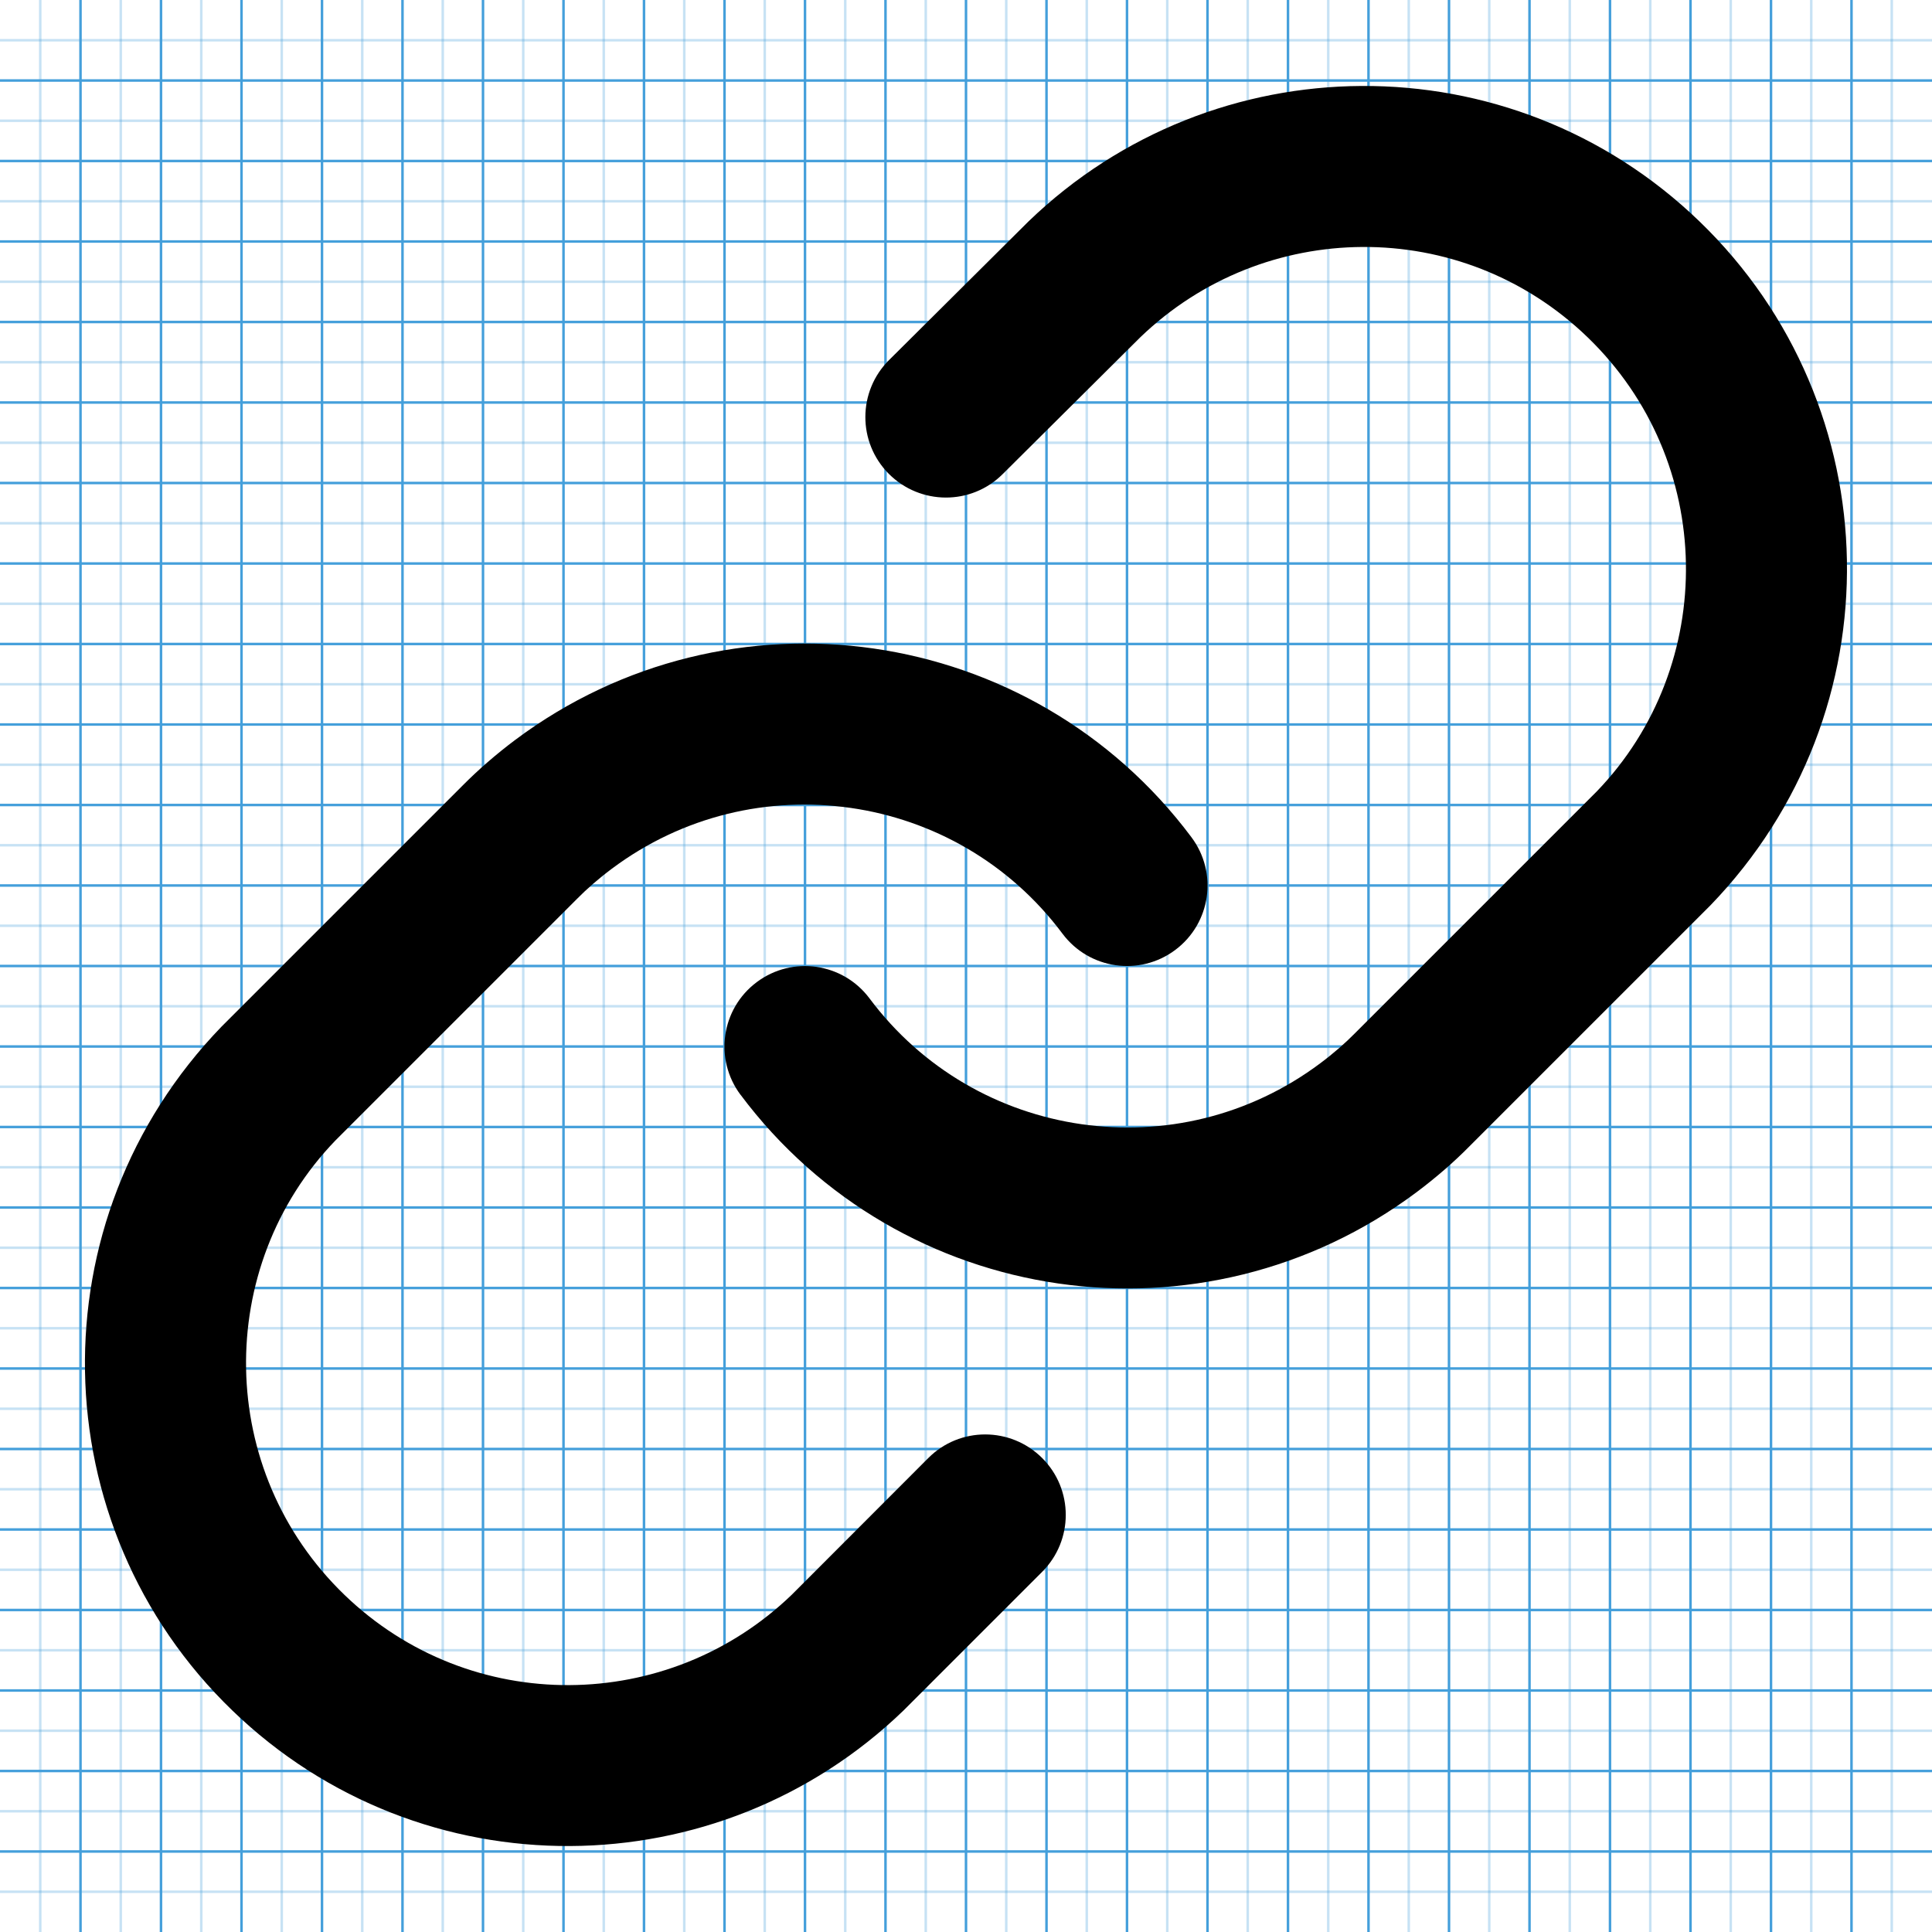 <!-- Generated by IcoMoon.io -->
<svg version="1.1" xmlns="http://www.w3.org/2000/svg" width="768" height="768" viewBox="0 0 768 768">
<title></title>
<g id="icomoon-ignore">
    <line stroke-width="1" x1="16" y1="0" x2="16" y2="768" stroke="#449FDB" opacity="0.3"></line>
    <line stroke-width="1" x1="32" y1="0" x2="32" y2="768" stroke="#449FDB" opacity="1"></line>
    <line stroke-width="1" x1="48" y1="0" x2="48" y2="768" stroke="#449FDB" opacity="0.3"></line>
    <line stroke-width="1" x1="64" y1="0" x2="64" y2="768" stroke="#449FDB" opacity="1"></line>
    <line stroke-width="1" x1="80" y1="0" x2="80" y2="768" stroke="#449FDB" opacity="0.3"></line>
    <line stroke-width="1" x1="96" y1="0" x2="96" y2="768" stroke="#449FDB" opacity="1"></line>
    <line stroke-width="1" x1="112" y1="0" x2="112" y2="768" stroke="#449FDB" opacity="0.3"></line>
    <line stroke-width="1" x1="128" y1="0" x2="128" y2="768" stroke="#449FDB" opacity="1"></line>
    <line stroke-width="1" x1="144" y1="0" x2="144" y2="768" stroke="#449FDB" opacity="0.3"></line>
    <line stroke-width="1" x1="160" y1="0" x2="160" y2="768" stroke="#449FDB" opacity="1"></line>
    <line stroke-width="1" x1="176" y1="0" x2="176" y2="768" stroke="#449FDB" opacity="0.3"></line>
    <line stroke-width="1" x1="192" y1="0" x2="192" y2="768" stroke="#449FDB" opacity="1"></line>
    <line stroke-width="1" x1="208" y1="0" x2="208" y2="768" stroke="#449FDB" opacity="0.3"></line>
    <line stroke-width="1" x1="224" y1="0" x2="224" y2="768" stroke="#449FDB" opacity="1"></line>
    <line stroke-width="1" x1="240" y1="0" x2="240" y2="768" stroke="#449FDB" opacity="0.3"></line>
    <line stroke-width="1" x1="256" y1="0" x2="256" y2="768" stroke="#449FDB" opacity="1"></line>
    <line stroke-width="1" x1="272" y1="0" x2="272" y2="768" stroke="#449FDB" opacity="0.3"></line>
    <line stroke-width="1" x1="288" y1="0" x2="288" y2="768" stroke="#449FDB" opacity="1"></line>
    <line stroke-width="1" x1="304" y1="0" x2="304" y2="768" stroke="#449FDB" opacity="0.3"></line>
    <line stroke-width="1" x1="320" y1="0" x2="320" y2="768" stroke="#449FDB" opacity="1"></line>
    <line stroke-width="1" x1="336" y1="0" x2="336" y2="768" stroke="#449FDB" opacity="0.3"></line>
    <line stroke-width="1" x1="352" y1="0" x2="352" y2="768" stroke="#449FDB" opacity="1"></line>
    <line stroke-width="1" x1="368" y1="0" x2="368" y2="768" stroke="#449FDB" opacity="0.3"></line>
    <line stroke-width="1" x1="384" y1="0" x2="384" y2="768" stroke="#449FDB" opacity="1"></line>
    <line stroke-width="1" x1="400" y1="0" x2="400" y2="768" stroke="#449FDB" opacity="0.3"></line>
    <line stroke-width="1" x1="416" y1="0" x2="416" y2="768" stroke="#449FDB" opacity="1"></line>
    <line stroke-width="1" x1="432" y1="0" x2="432" y2="768" stroke="#449FDB" opacity="0.3"></line>
    <line stroke-width="1" x1="448" y1="0" x2="448" y2="768" stroke="#449FDB" opacity="1"></line>
    <line stroke-width="1" x1="464" y1="0" x2="464" y2="768" stroke="#449FDB" opacity="0.3"></line>
    <line stroke-width="1" x1="480" y1="0" x2="480" y2="768" stroke="#449FDB" opacity="1"></line>
    <line stroke-width="1" x1="496" y1="0" x2="496" y2="768" stroke="#449FDB" opacity="0.3"></line>
    <line stroke-width="1" x1="512" y1="0" x2="512" y2="768" stroke="#449FDB" opacity="1"></line>
    <line stroke-width="1" x1="528" y1="0" x2="528" y2="768" stroke="#449FDB" opacity="0.3"></line>
    <line stroke-width="1" x1="544" y1="0" x2="544" y2="768" stroke="#449FDB" opacity="1"></line>
    <line stroke-width="1" x1="560" y1="0" x2="560" y2="768" stroke="#449FDB" opacity="0.3"></line>
    <line stroke-width="1" x1="576" y1="0" x2="576" y2="768" stroke="#449FDB" opacity="1"></line>
    <line stroke-width="1" x1="592" y1="0" x2="592" y2="768" stroke="#449FDB" opacity="0.3"></line>
    <line stroke-width="1" x1="608" y1="0" x2="608" y2="768" stroke="#449FDB" opacity="1"></line>
    <line stroke-width="1" x1="624" y1="0" x2="624" y2="768" stroke="#449FDB" opacity="0.3"></line>
    <line stroke-width="1" x1="640" y1="0" x2="640" y2="768" stroke="#449FDB" opacity="1"></line>
    <line stroke-width="1" x1="656" y1="0" x2="656" y2="768" stroke="#449FDB" opacity="0.3"></line>
    <line stroke-width="1" x1="672" y1="0" x2="672" y2="768" stroke="#449FDB" opacity="1"></line>
    <line stroke-width="1" x1="688" y1="0" x2="688" y2="768" stroke="#449FDB" opacity="0.3"></line>
    <line stroke-width="1" x1="704" y1="0" x2="704" y2="768" stroke="#449FDB" opacity="1"></line>
    <line stroke-width="1" x1="720" y1="0" x2="720" y2="768" stroke="#449FDB" opacity="0.3"></line>
    <line stroke-width="1" x1="736" y1="0" x2="736" y2="768" stroke="#449FDB" opacity="1"></line>
    <line stroke-width="1" x1="752" y1="0" x2="752" y2="768" stroke="#449FDB" opacity="0.3"></line>
    <line stroke-width="1" x1="0" y1="16" x2="768" y2="16" stroke="#449FDB" opacity="0.3"></line>
    <line stroke-width="1" x1="0" y1="32" x2="768" y2="32" stroke="#449FDB" opacity="1"></line>
    <line stroke-width="1" x1="0" y1="48" x2="768" y2="48" stroke="#449FDB" opacity="0.3"></line>
    <line stroke-width="1" x1="0" y1="64" x2="768" y2="64" stroke="#449FDB" opacity="1"></line>
    <line stroke-width="1" x1="0" y1="80" x2="768" y2="80" stroke="#449FDB" opacity="0.3"></line>
    <line stroke-width="1" x1="0" y1="96" x2="768" y2="96" stroke="#449FDB" opacity="1"></line>
    <line stroke-width="1" x1="0" y1="112" x2="768" y2="112" stroke="#449FDB" opacity="0.3"></line>
    <line stroke-width="1" x1="0" y1="128" x2="768" y2="128" stroke="#449FDB" opacity="1"></line>
    <line stroke-width="1" x1="0" y1="144" x2="768" y2="144" stroke="#449FDB" opacity="0.3"></line>
    <line stroke-width="1" x1="0" y1="160" x2="768" y2="160" stroke="#449FDB" opacity="1"></line>
    <line stroke-width="1" x1="0" y1="176" x2="768" y2="176" stroke="#449FDB" opacity="0.3"></line>
    <line stroke-width="1" x1="0" y1="192" x2="768" y2="192" stroke="#449FDB" opacity="1"></line>
    <line stroke-width="1" x1="0" y1="208" x2="768" y2="208" stroke="#449FDB" opacity="0.3"></line>
    <line stroke-width="1" x1="0" y1="224" x2="768" y2="224" stroke="#449FDB" opacity="1"></line>
    <line stroke-width="1" x1="0" y1="240" x2="768" y2="240" stroke="#449FDB" opacity="0.3"></line>
    <line stroke-width="1" x1="0" y1="256" x2="768" y2="256" stroke="#449FDB" opacity="1"></line>
    <line stroke-width="1" x1="0" y1="272" x2="768" y2="272" stroke="#449FDB" opacity="0.3"></line>
    <line stroke-width="1" x1="0" y1="288" x2="768" y2="288" stroke="#449FDB" opacity="1"></line>
    <line stroke-width="1" x1="0" y1="304" x2="768" y2="304" stroke="#449FDB" opacity="0.3"></line>
    <line stroke-width="1" x1="0" y1="320" x2="768" y2="320" stroke="#449FDB" opacity="1"></line>
    <line stroke-width="1" x1="0" y1="336" x2="768" y2="336" stroke="#449FDB" opacity="0.3"></line>
    <line stroke-width="1" x1="0" y1="352" x2="768" y2="352" stroke="#449FDB" opacity="1"></line>
    <line stroke-width="1" x1="0" y1="368" x2="768" y2="368" stroke="#449FDB" opacity="0.3"></line>
    <line stroke-width="1" x1="0" y1="384" x2="768" y2="384" stroke="#449FDB" opacity="1"></line>
    <line stroke-width="1" x1="0" y1="400" x2="768" y2="400" stroke="#449FDB" opacity="0.3"></line>
    <line stroke-width="1" x1="0" y1="416" x2="768" y2="416" stroke="#449FDB" opacity="1"></line>
    <line stroke-width="1" x1="0" y1="432" x2="768" y2="432" stroke="#449FDB" opacity="0.3"></line>
    <line stroke-width="1" x1="0" y1="448" x2="768" y2="448" stroke="#449FDB" opacity="1"></line>
    <line stroke-width="1" x1="0" y1="464" x2="768" y2="464" stroke="#449FDB" opacity="0.3"></line>
    <line stroke-width="1" x1="0" y1="480" x2="768" y2="480" stroke="#449FDB" opacity="1"></line>
    <line stroke-width="1" x1="0" y1="496" x2="768" y2="496" stroke="#449FDB" opacity="0.3"></line>
    <line stroke-width="1" x1="0" y1="512" x2="768" y2="512" stroke="#449FDB" opacity="1"></line>
    <line stroke-width="1" x1="0" y1="528" x2="768" y2="528" stroke="#449FDB" opacity="0.3"></line>
    <line stroke-width="1" x1="0" y1="544" x2="768" y2="544" stroke="#449FDB" opacity="1"></line>
    <line stroke-width="1" x1="0" y1="560" x2="768" y2="560" stroke="#449FDB" opacity="0.3"></line>
    <line stroke-width="1" x1="0" y1="576" x2="768" y2="576" stroke="#449FDB" opacity="1"></line>
    <line stroke-width="1" x1="0" y1="592" x2="768" y2="592" stroke="#449FDB" opacity="0.3"></line>
    <line stroke-width="1" x1="0" y1="608" x2="768" y2="608" stroke="#449FDB" opacity="1"></line>
    <line stroke-width="1" x1="0" y1="624" x2="768" y2="624" stroke="#449FDB" opacity="0.3"></line>
    <line stroke-width="1" x1="0" y1="640" x2="768" y2="640" stroke="#449FDB" opacity="1"></line>
    <line stroke-width="1" x1="0" y1="656" x2="768" y2="656" stroke="#449FDB" opacity="0.3"></line>
    <line stroke-width="1" x1="0" y1="672" x2="768" y2="672" stroke="#449FDB" opacity="1"></line>
    <line stroke-width="1" x1="0" y1="688" x2="768" y2="688" stroke="#449FDB" opacity="0.3"></line>
    <line stroke-width="1" x1="0" y1="704" x2="768" y2="704" stroke="#449FDB" opacity="1"></line>
    <line stroke-width="1" x1="0" y1="720" x2="768" y2="720" stroke="#449FDB" opacity="0.3"></line>
    <line stroke-width="1" x1="0" y1="736" x2="768" y2="736" stroke="#449FDB" opacity="1"></line>
    <line stroke-width="1" x1="0" y1="752" x2="768" y2="752" stroke="#449FDB" opacity="0.3"></line>
</g>
<path fill="#000" d="M294.368 435.168c31.744 42.464 77.76 68.032 126.336 75.040s99.936-4.544 142.4-36.288c7.648-5.728 14.88-12 20.96-18.176l95.84-95.84c37.216-38.528 55.104-88.032 54.272-137.12s-20.448-97.952-58.592-134.752c-37.504-36.224-86.016-54.144-134.368-53.856-47.744 0.256-95.488 18.272-132.384 53.856l-55.392 55.072c-12.544 12.448-12.608 32.736-0.128 45.248s32.736 12.608 45.248 0.128l54.688-54.368c24.64-23.744 56.416-35.744 88.32-35.936 32.288-0.192 64.512 11.744 89.536 35.904 25.44 24.576 38.496 57.056 39.072 89.856s-11.36 65.728-35.52 90.752l-96.16 96.16c-3.648 3.712-8.416 7.904-13.696 11.84-28.32 21.184-62.464 28.864-94.944 24.192s-63.072-21.696-84.224-50.016c-10.592-14.144-30.624-17.056-44.8-6.464s-17.056 30.624-6.464 44.8zM473.632 332.832c-31.744-42.464-77.76-68.032-126.336-75.040s-99.968 4.544-142.432 36.288c-7.648 5.728-14.848 12-20.96 18.176l-95.84 95.84c-37.216 38.528-55.104 88.032-54.272 137.12s20.448 97.952 58.592 134.752c37.504 36.224 86.016 54.144 134.368 53.856 47.744-0.256 95.488-18.272 132.384-53.856l55.136-55.136c12.512-12.512 12.512-32.768 0-45.248s-32.768-12.512-45.248 0l-54.272 54.336c-24.64 23.744-56.416 35.744-88.32 35.936-32.288 0.192-64.512-11.744-89.536-35.904-25.44-24.576-38.496-57.056-39.072-89.856s11.36-65.728 35.52-90.752l96.16-96.16c3.648-3.712 8.416-7.904 13.696-11.84 28.32-21.184 62.464-28.864 94.944-24.192s63.072 21.696 84.224 50.016c10.592 14.144 30.624 17.056 44.8 6.464s17.056-30.624 6.464-44.8z"></path>
</svg>
